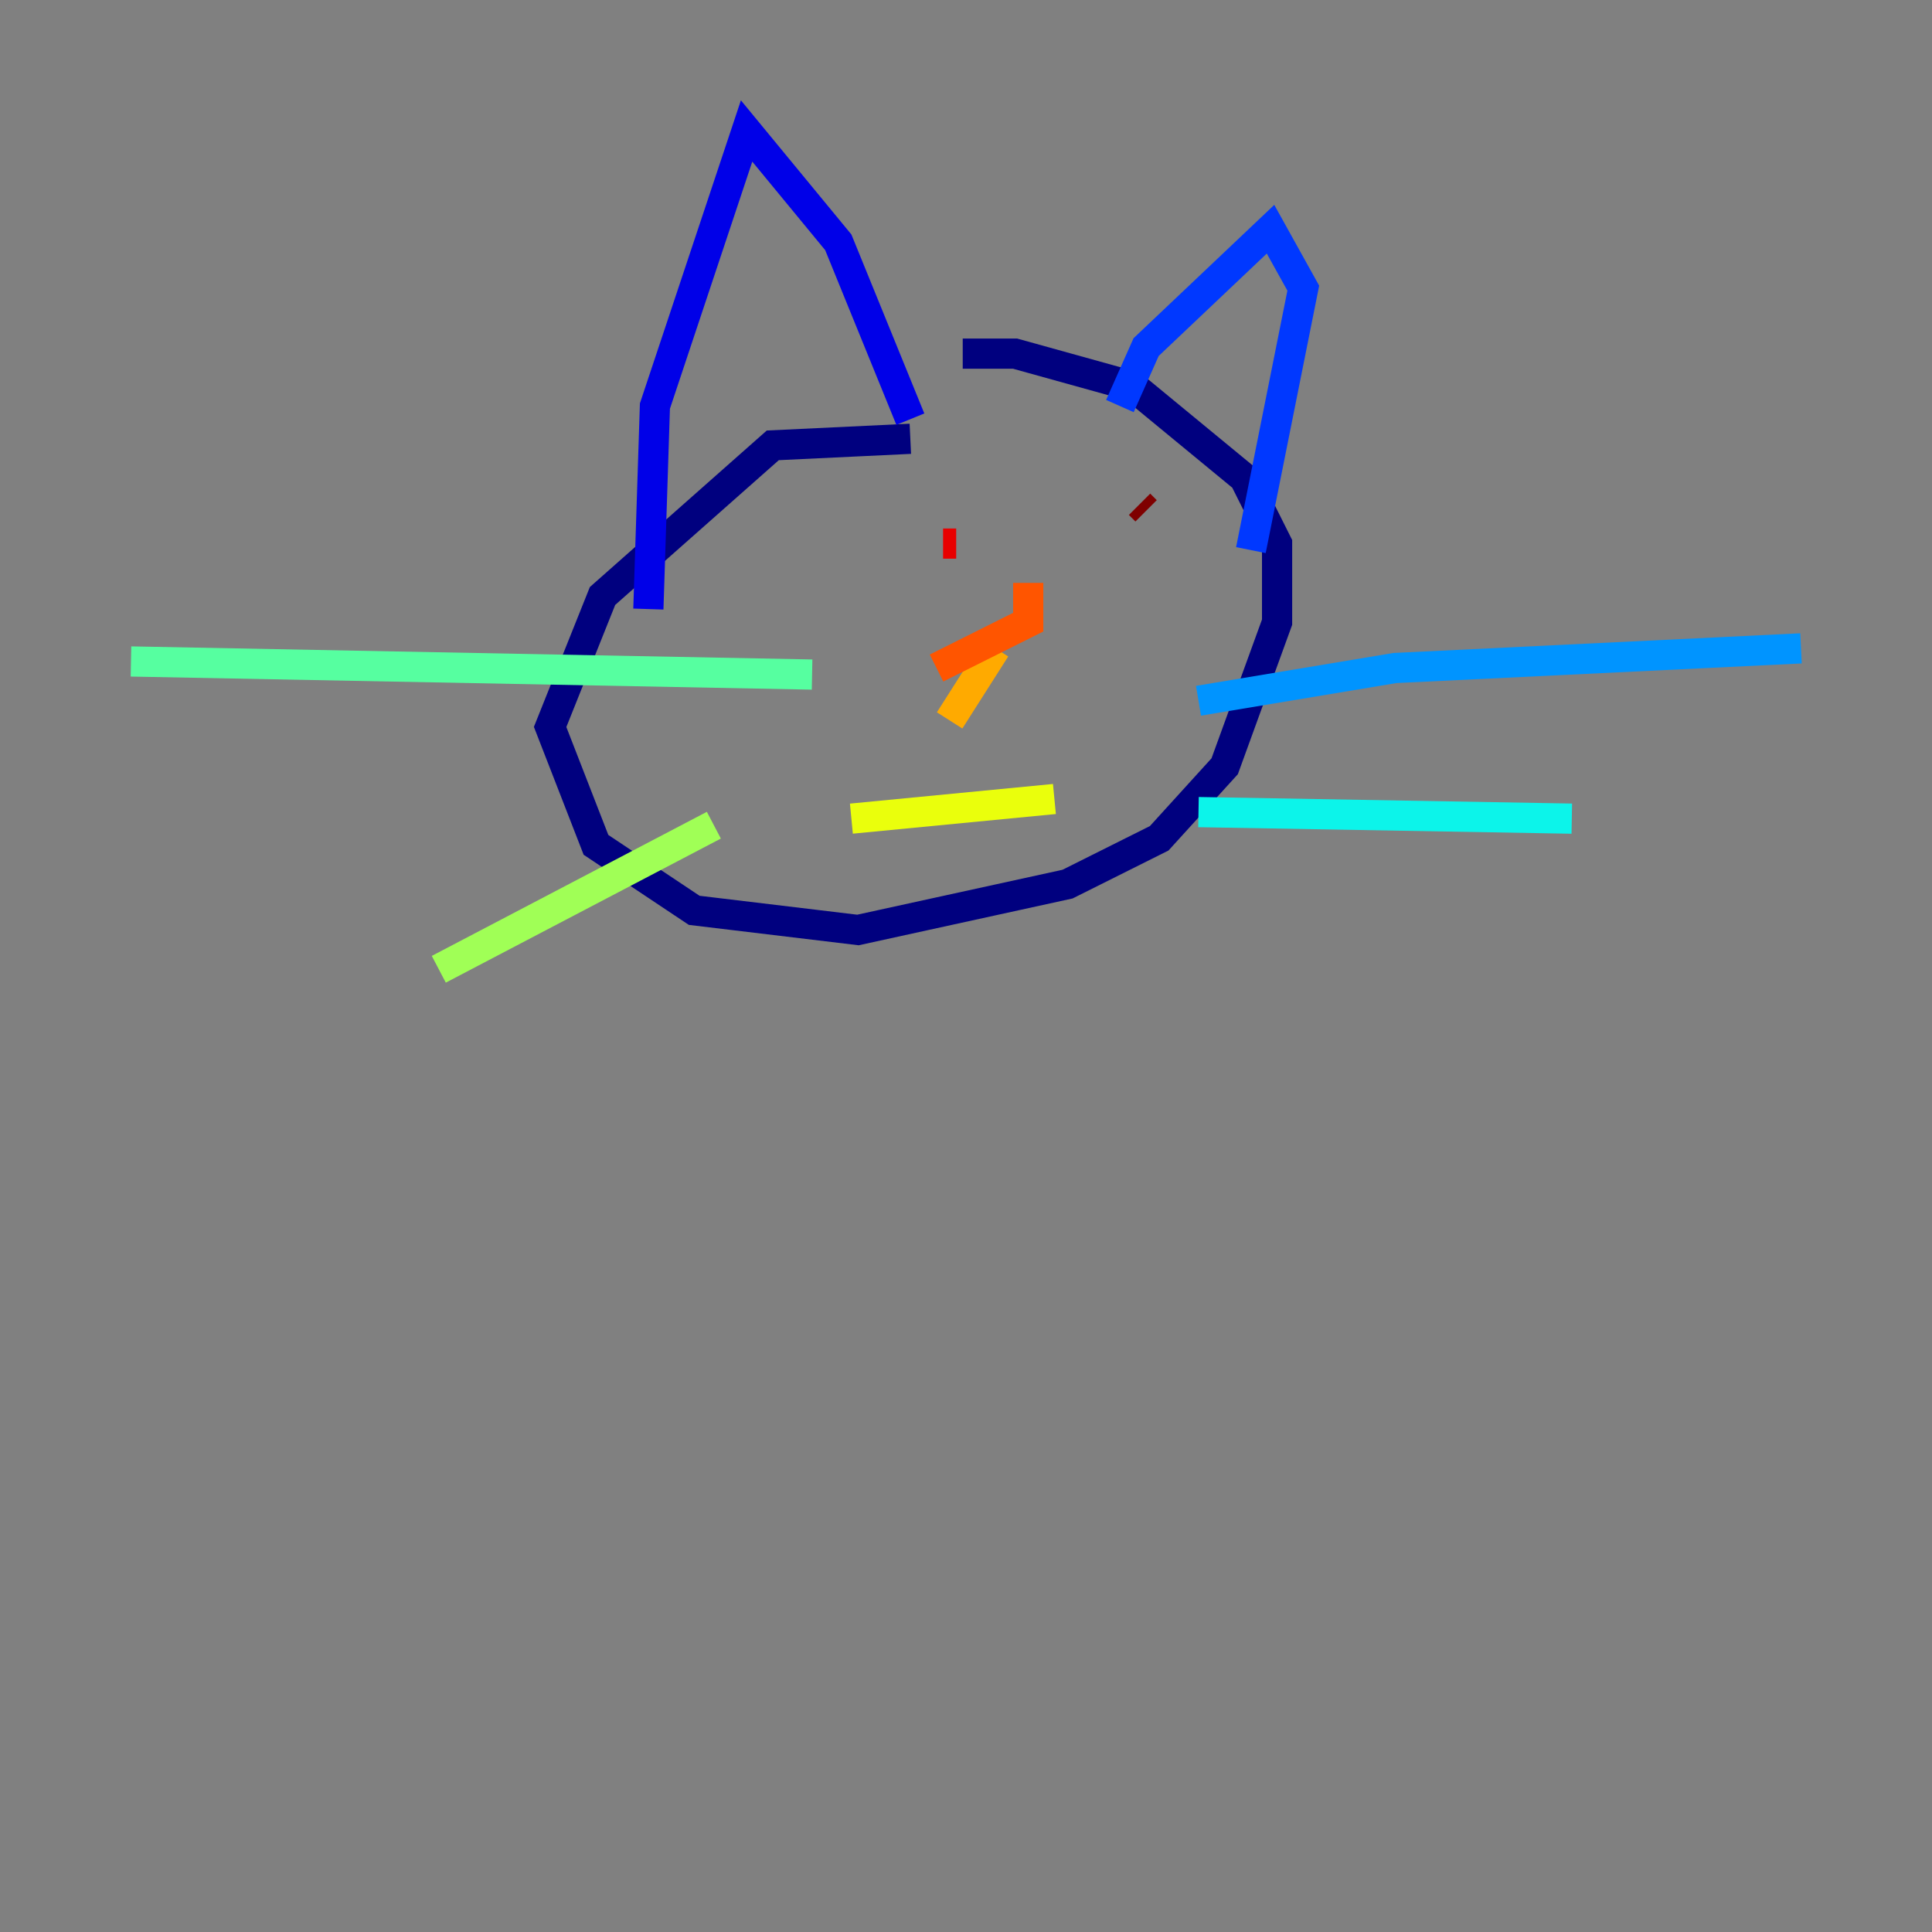 <?xml version="1.0" encoding="utf-8" ?>
<svg baseProfile="tiny" height="128" version="1.2" viewBox="0,0,128,128" width="128" xmlns="http://www.w3.org/2000/svg" xmlns:ev="http://www.w3.org/2001/xml-events" xmlns:xlink="http://www.w3.org/1999/xlink"><rect x="0" y="0" width="128" height="128" fill="#808080" stroke="none"/><defs /><polyline fill="none" points="60.312,29.071 51.2,29.505 39.919,39.485 36.447,48.163 39.485,55.973 45.993,60.312 56.841,61.614 70.725,58.576 76.8,55.539 81.139,50.766 84.61,41.22 84.61,36.014 82.441,31.675 75.064,25.6 67.254,23.43 63.783,23.43" stroke="#00007f" stroke-width="2" /><polyline fill="none" points="42.956,40.352 43.39,26.902 49.464,8.678 55.539,16.054 60.312,27.77" stroke="#0000e8" stroke-width="2" /><polyline fill="none" points="74.197,26.902 75.932,22.997 84.176,15.186 86.346,19.091 82.875,36.447" stroke="#0038ff" stroke-width="2" /><polyline fill="none" points="79.403,46.427 92.42,44.258 119.322,42.956" stroke="#0094ff" stroke-width="2" /><polyline fill="none" points="79.403,53.803 104.136,54.237" stroke="#0cf4ea" stroke-width="2" /><polyline fill="none" points="53.803,44.691 8.678,43.824" stroke="#56ffa0" stroke-width="2" /><polyline fill="none" points="47.295,54.671 29.071,64.217" stroke="#a0ff56" stroke-width="2" /><polyline fill="none" points="56.407,54.237 69.858,52.936" stroke="#eaff0c" stroke-width="2" /><polyline fill="none" points="65.953,42.956 62.915,47.729" stroke="#ffaa00" stroke-width="2" /><polyline fill="none" points="68.122,38.617 68.122,41.22 62.047,44.258" stroke="#ff5500" stroke-width="2" /><polyline fill="none" points="63.349,36.014 62.481,36.014" stroke="#e80000" stroke-width="2" /><polyline fill="none" points="75.932,33.844 75.498,33.41" stroke="#7f0000" stroke-width="2" /></svg>